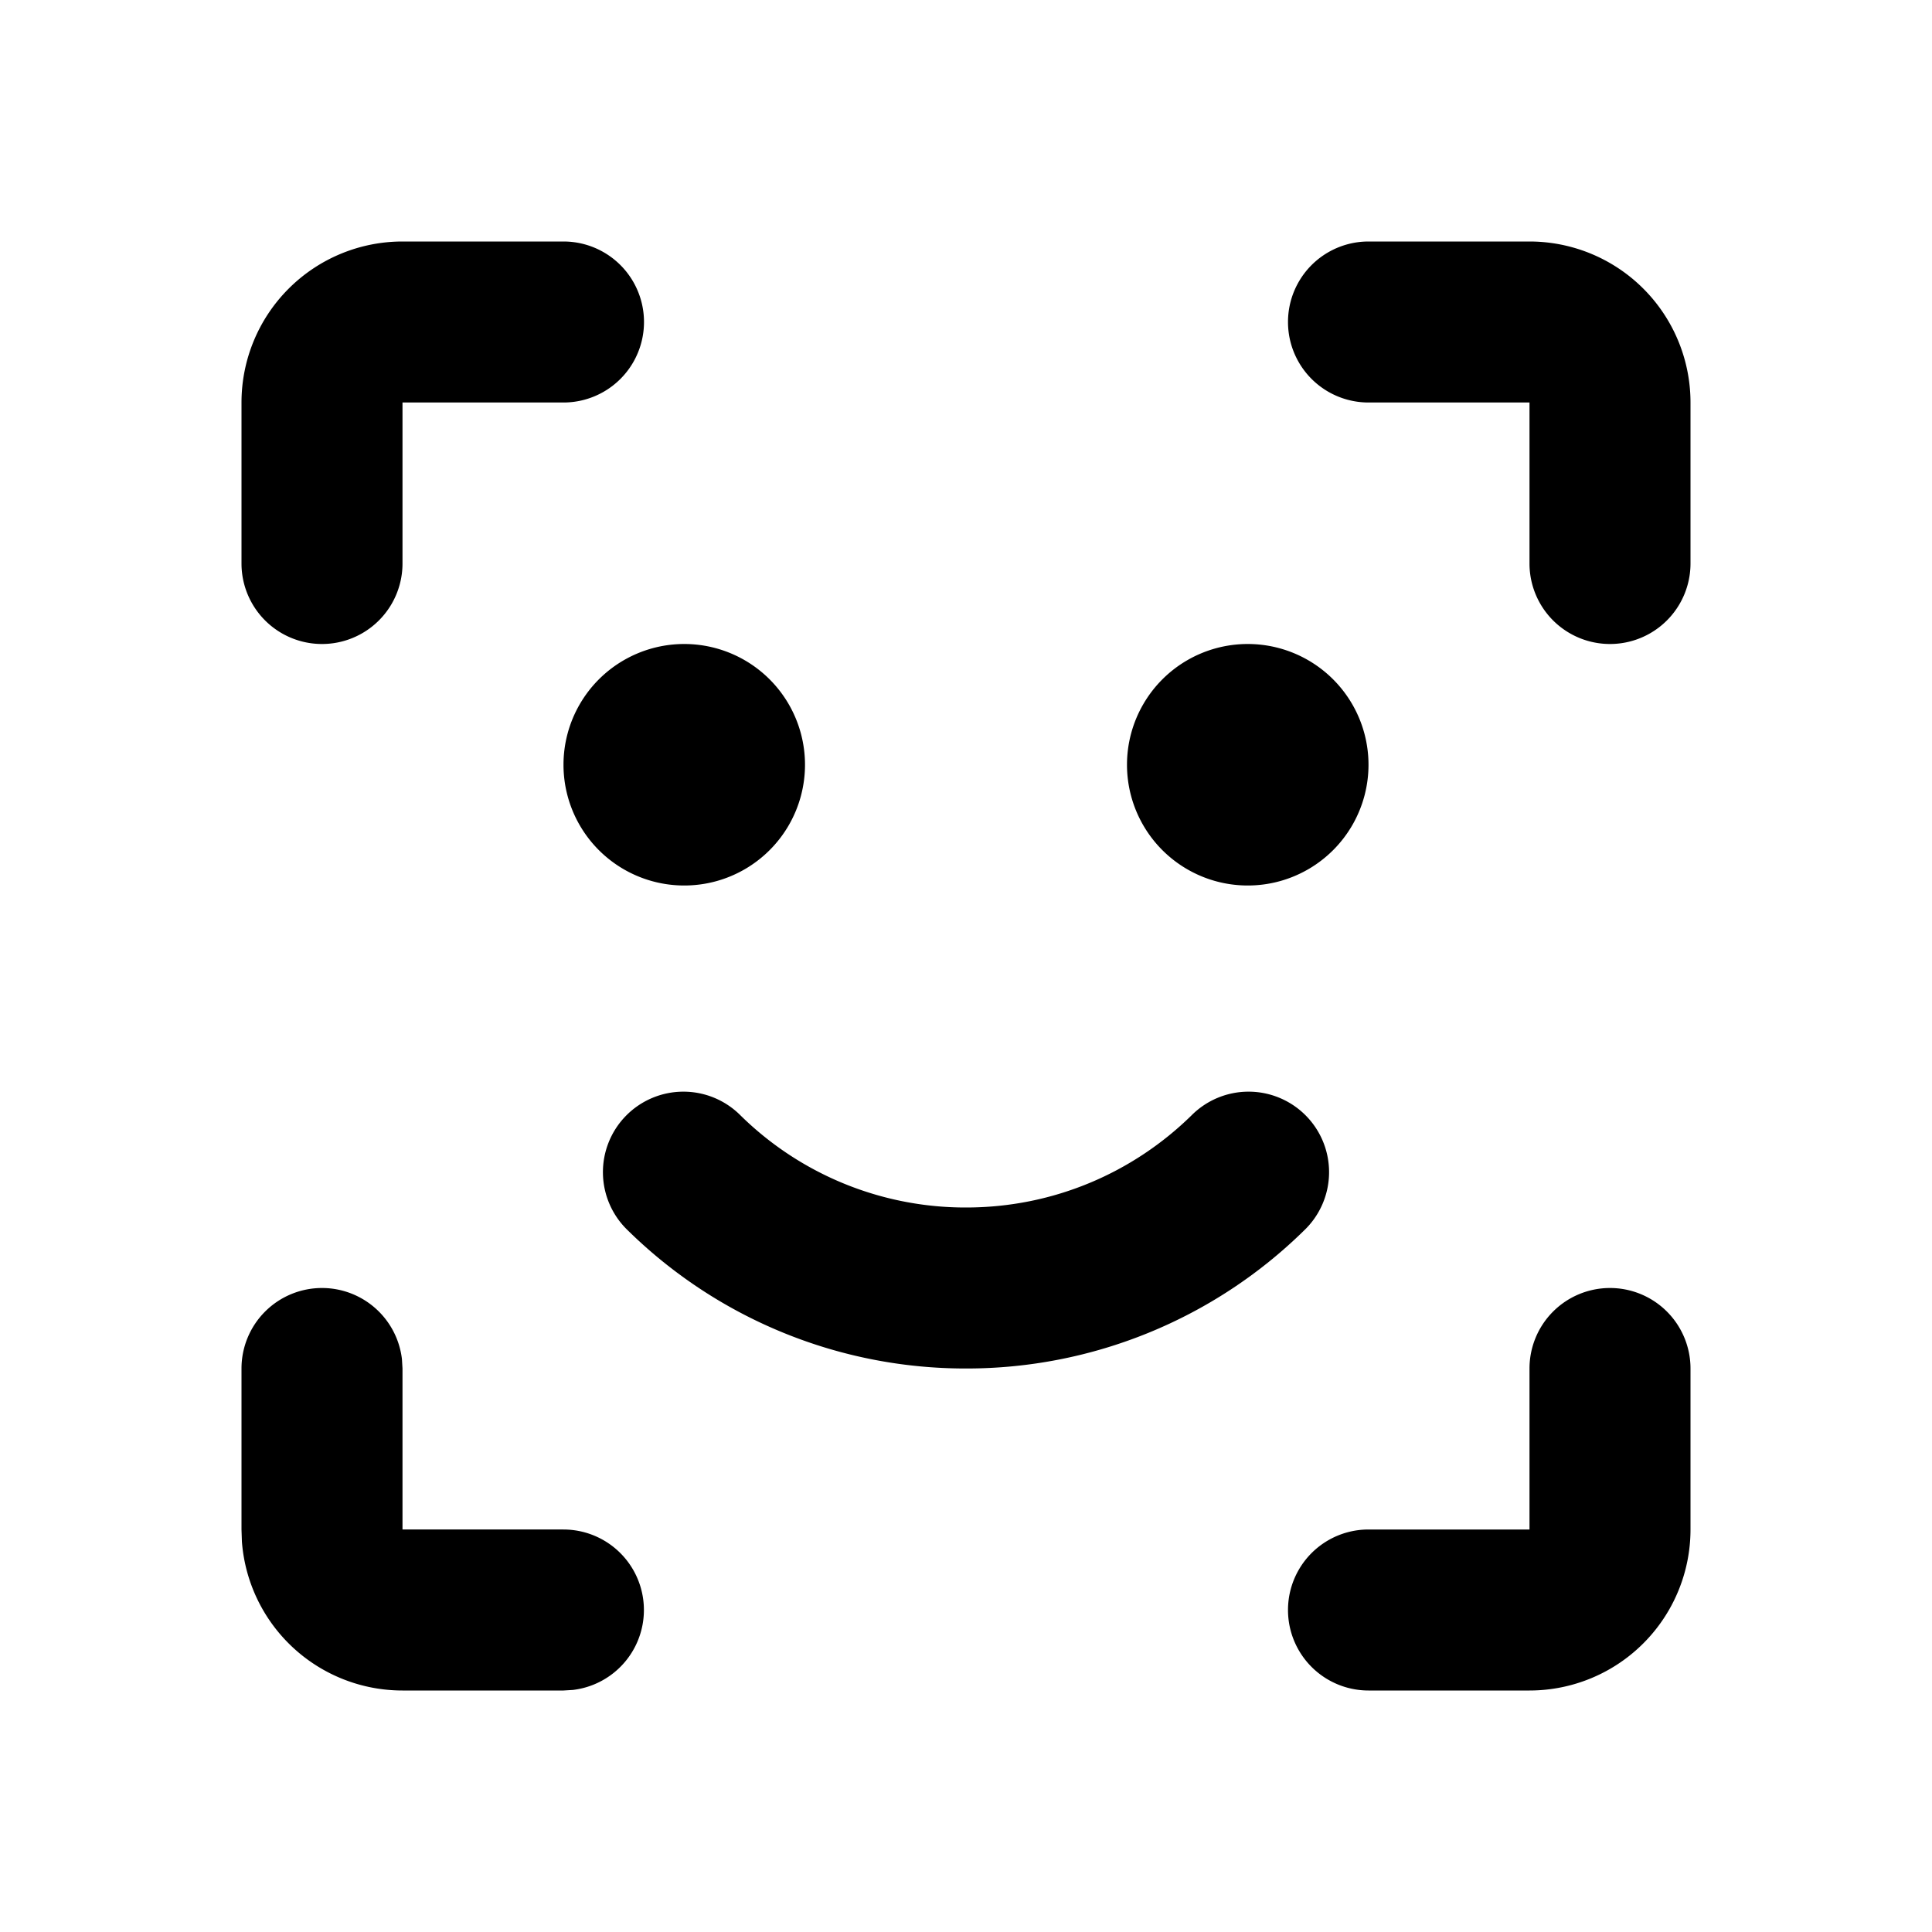 <svg xmlns="http://www.w3.org/2000/svg" width="24" height="24"><g fill="none"><path d="M24 0v24H0V0zM12.593 23.258l-.011.002-.071.035-.02.004-.014-.004-.071-.035c-.01-.004-.019-.001-.024.005l-.004.01-.017.428.005.02.01.013.104.074.015.004.012-.004.104-.074.012-.016.004-.017-.017-.427c-.002-.01-.009-.017-.017-.018m.265-.113-.013.002-.185.093-.01.01-.003.011.018.43.005.012.008.007.201.093c.012.004.023 0 .029-.008l.004-.014-.034-.614c-.003-.012-.01-.02-.02-.022m-.715.002a.023.023 0 0 0-.027.006l-.006.014-.034.614c0 .012.007.02.017.024l.015-.002.201-.093.01-.008.004-.011.017-.43-.003-.012-.01-.01z"/><path fill="currentColor" d="M4 16a1 1 0 0 1 .993.883L5 17v2h2a1 1 0 0 1 .117 1.993L7 21H5a2 2 0 0 1-1.995-1.85L3 19v-2a1 1 0 0 1 1-1m16 0a1 1 0 0 1 1 1v2a2 2 0 0 1-2 2h-2a1 1 0 1 1 0-2h2v-2a1 1 0 0 1 1-1m-5.2-2.143a1 1 0 1 1 1.4 1.428A5.984 5.984 0 0 1 12 17a5.984 5.984 0 0 1-4.2-1.715 1 1 0 1 1 1.4-1.428A3.984 3.984 0 0 0 12 15c1.09 0 2.077-.435 2.8-1.143M8.5 8a1.5 1.5 0 1 1 0 3 1.5 1.5 0 0 1 0-3m7 0a1.5 1.5 0 1 1 0 3 1.5 1.5 0 0 1 0-3M7 3a1 1 0 0 1 0 2H5v2a1 1 0 0 1-2 0V5a2 2 0 0 1 2-2zm12 0a2 2 0 0 1 2 2v2a1 1 0 1 1-2 0V5h-2a1 1 0 1 1 0-2z"/></g></svg>